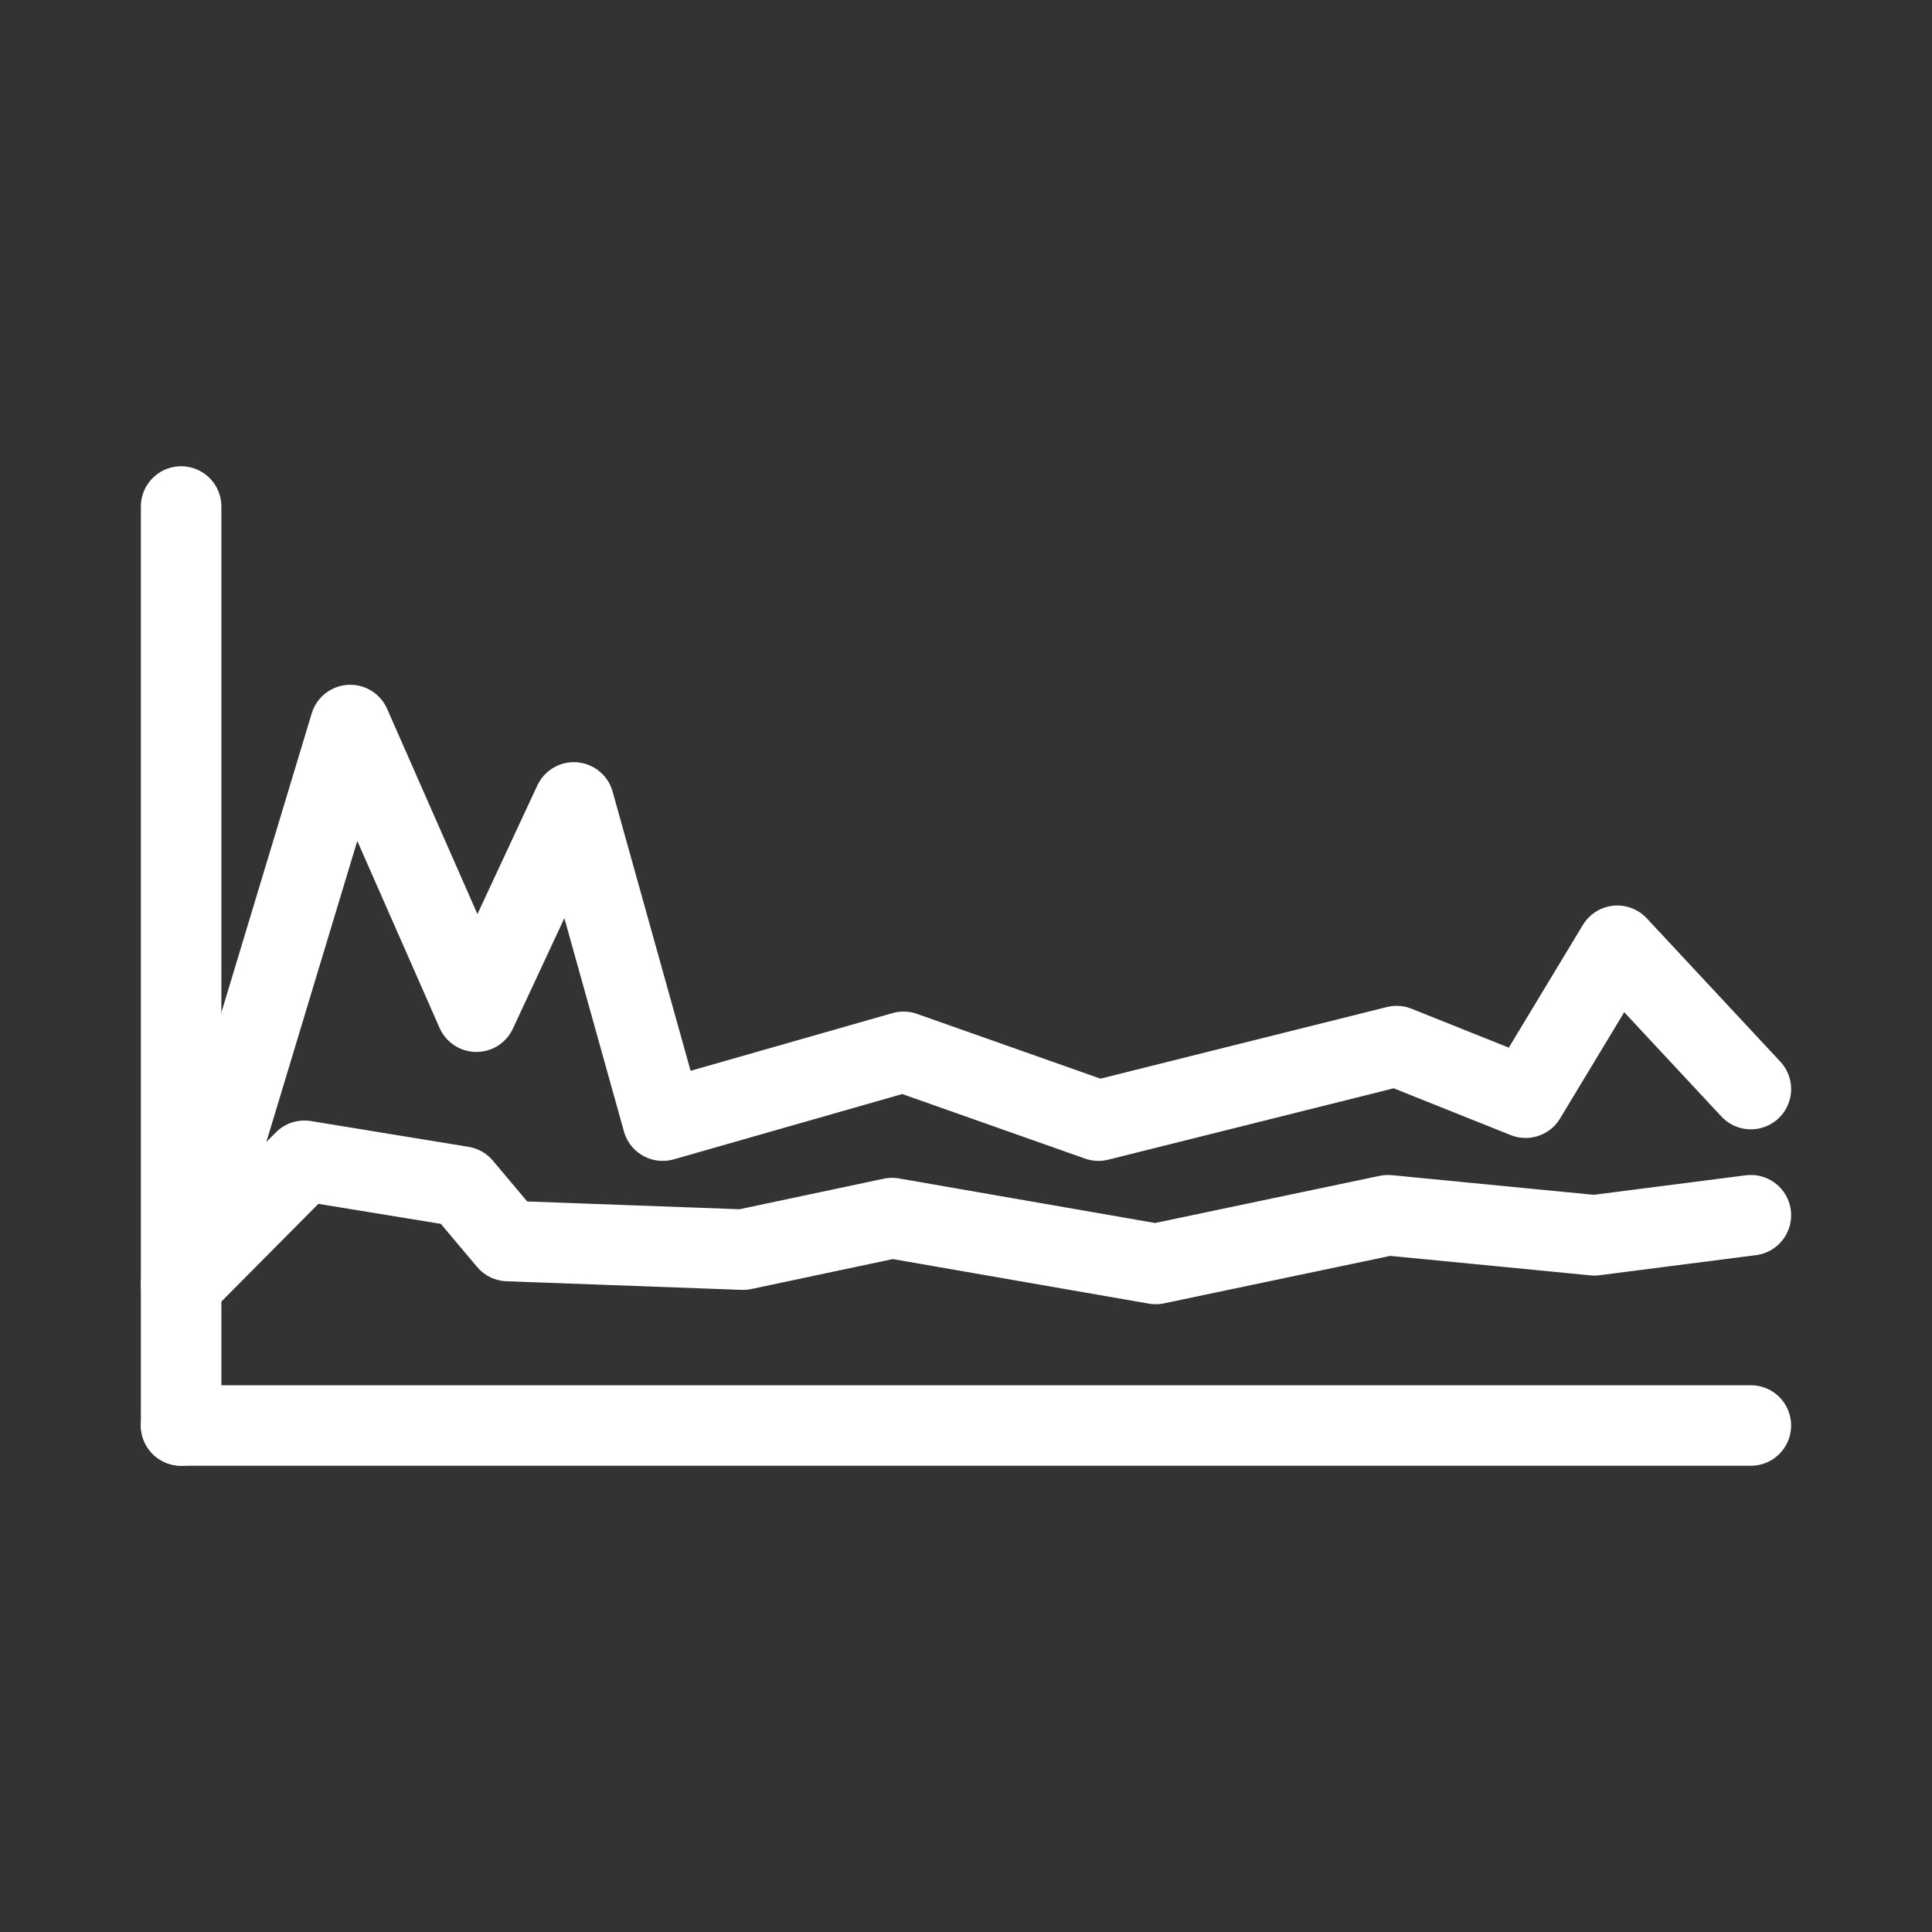 <svg xmlns="http://www.w3.org/2000/svg" viewBox="0 0 48 48"><rect x="0" y="0" width="48" height="48" fill="#333333" stroke="none"/><defs><style>.a{stroke-width:2px;stroke-width:2px;fill:none;stroke:#fff;stroke-linecap:round;stroke-linejoin:round;}</style></defs><polyline class="a" points="43.5 27.058 40.182 23.497 37.903 27.272 34.698 25.99 27.291 27.842 22.448 26.132 16.465 27.842 14.257 19.936 11.836 25.135 8.702 18.013 4.5 31.925 7.563 28.839 11.48 29.48 12.619 30.833 18.46 31.047 22.163 30.263 28.715 31.403 34.484 30.192 39.612 30.691 43.5 30.192"/><line class="a" x1="4.5" y1="35.416" x2="4.5" y2="12.584"/><line class="a" x1="4.5" y1="35.416" x2="43.5" y2="35.416"/></svg>
